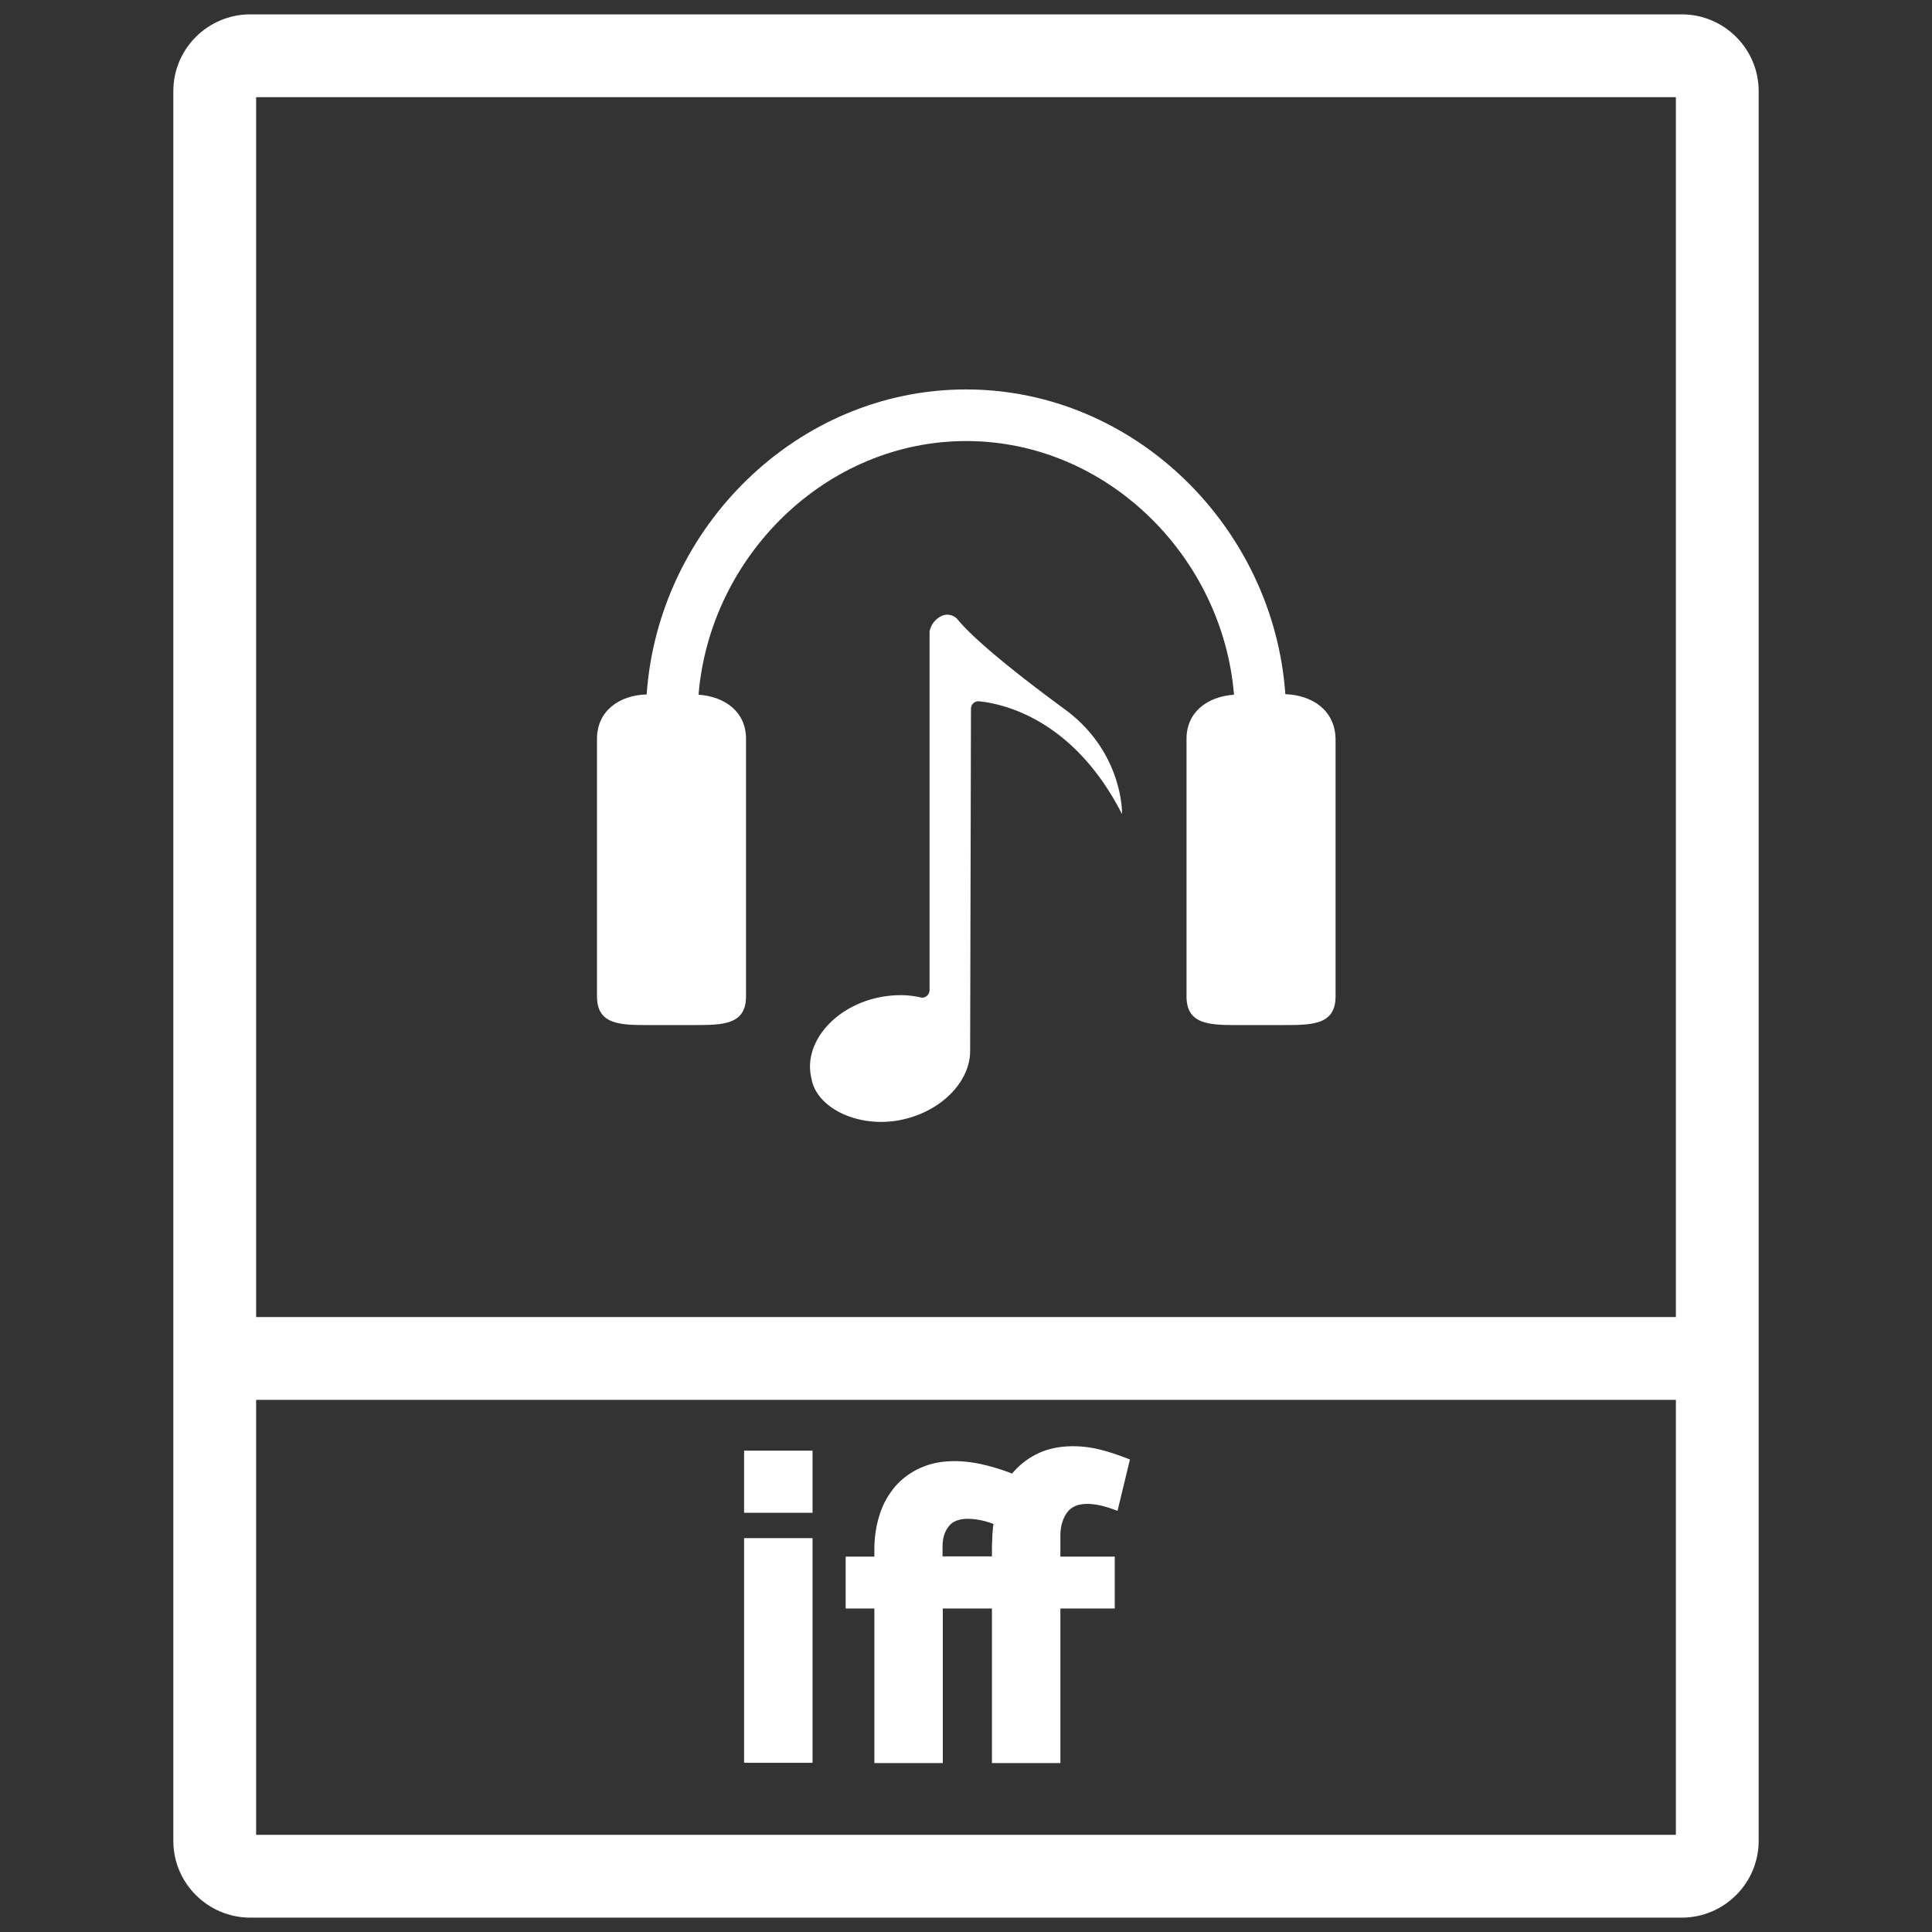 <svg xmlns="http://www.w3.org/2000/svg" id="Laag_1" x="0" y="0" version="1.1" viewBox="29 20.3 70 70" xml:space="preserve">
    <rect x="29" y="20.3" width="70" height="70" fill="#333333" stroke="none"/>
    <style>
        .st3{fill:#fff}
    </style>    <path d="M55.96 75.11v-2.25h2.48v2.25h-2.48zm0 9.06v-8.14h2.48v8.14h-2.48zM68.39 74.79c-.34 0-.59.11-.74.33-.15.22-.23.49-.23.82v.76h1.97v1.88h-1.97v5.6h-2.48v-5.6h-1.78v5.6h-2.48v-5.6h-1.04V76.7h1.04v-.26c0-.46.07-.89.2-1.29s.33-.73.57-1.01c.25-.28.55-.5.91-.66.36-.16.76-.24 1.22-.24.33 0 .67.04 1.02.12.35.08.71.19 1.07.33.25-.3.55-.54.92-.72.37-.18.8-.27 1.29-.27.36 0 .71.05 1.05.14.34.09.68.21 1.01.34l-.45 1.86c-.16-.06-.33-.12-.52-.17s-.38-.08-.58-.08zm-3.45 1.91v-.22c0-.11 0-.24.01-.37 0-.13.01-.26.02-.38s.02-.19.03-.21a2.576 2.576 0 00-.92-.19c-.33 0-.57.09-.71.28-.15.19-.22.43-.22.74v.34h1.79z" class="st3"/>
    <path d="M89.93 20.82H38.07c-1.54 0-2.79 1.25-2.79 2.78V87c0 1.53 1.25 2.78 2.79 2.78h51.86c1.54 0 2.79-1.25 2.79-2.78V23.6c0-1.53-1.25-2.78-2.79-2.78zm-51.65 3h51.44v44.2H38.28v-44.2zm51.44 62.96H38.28V71.02h51.44v15.76z" class="st3"/>
    <path d="M75.57 45.45c-.42-6.02-5.44-11.04-11.57-11.04s-11.15 5.02-11.57 11.05c-1 .03-1.8.6-1.8 1.61v9.33c0 1.03.84 1.04 1.87 1.04h1.66c1.03 0 1.87-.01 1.87-1.04v-9.33c0-.98-.76-1.53-1.72-1.6.41-5 4.6-9.19 9.7-9.19s9.29 4.19 9.7 9.19c-.96.07-1.72.62-1.72 1.6v9.33c0 1.03.84 1.04 1.87 1.04h1.66c1.03 0 1.87-.01 1.87-1.04v-9.33c-.02-1.02-.82-1.58-1.82-1.62z" class="st3"/>
    <path d="M67.58 46c-2.63-1.93-3.55-2.85-3.87-3.24a.493.493 0 00-.6-.14.78.78 0 00-.42.52c-.01.02-.01.04-.01.06v12.97c0 .17-.16.31-.32.27-.51-.12-1.08-.11-1.66.03-1.57.39-2.6 1.69-2.3 2.9.18 1.12 1.82 1.87 3.4 1.47 1.38-.34 2.35-1.39 2.35-2.46l.03-12.4c0-.16.14-.29.3-.27.87.09 3.41.64 5.17 4.08.01 0 .05-2.24-2.07-3.79z" class="st3"/>
</svg>